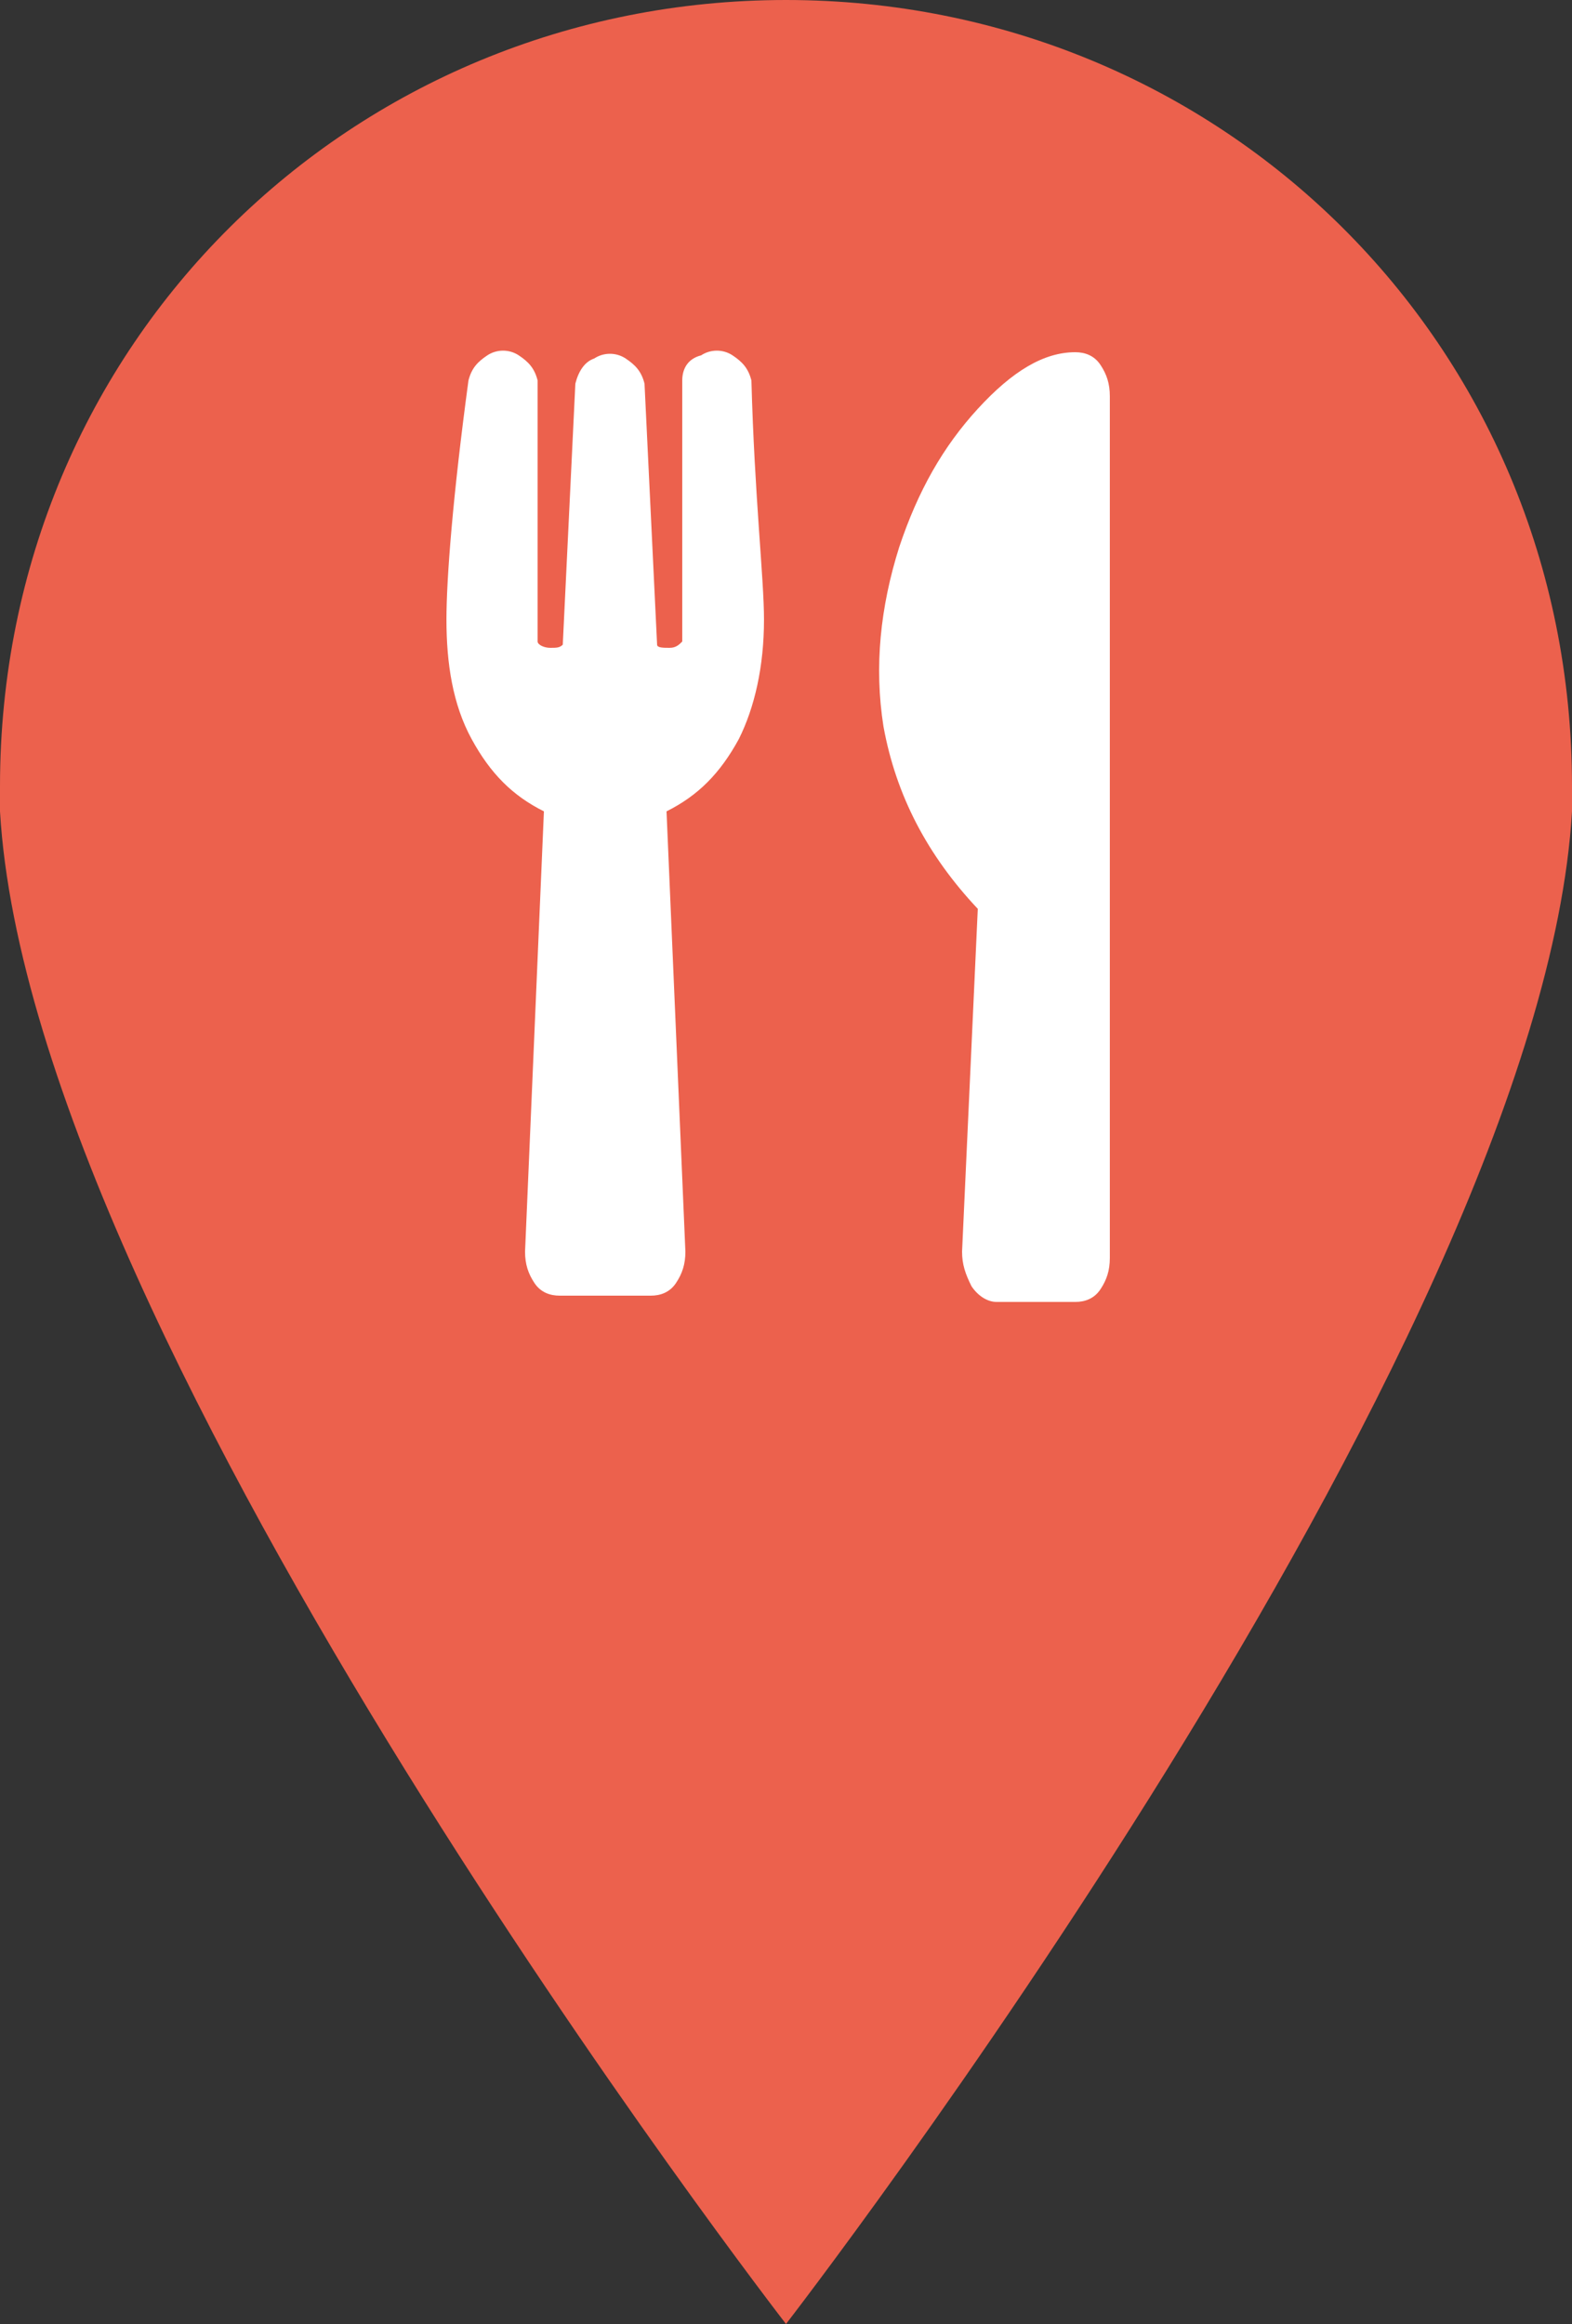 <?xml version="1.0" encoding="utf-8"?>
<!-- Generator: Adobe Illustrator 22.1.0, SVG Export Plug-In . SVG Version: 6.00 Build 0)  -->
<svg version="1.1" id="pin" xmlns="http://www.w3.org/2000/svg" xmlns:xlink="http://www.w3.org/1999/xlink" x="0px" y="0px"
	 viewBox="0 0 50 73.9" style="enable-background:new 0 0 50 73.9;" xml:space="preserve">
<rect x="0" y="0" width="50" height="73.9" fill="#333333" stroke="none"/>
<style type="text/css">
	.st0{fill:#EC614D;}
	.st1{fill:#FFFFFF;}
</style>
<g>
	<g>
		<g>
			<g>
				<g>
					<path class="st0" d="M25,0L25,0C25,0,25,0,25,0C25,0,25,0,25,0L25,0C11.2,0,0,10.9,0,25c0,0.3,0,0.5,0,0.8
						c1,17.1,25,48.1,25,48.1c0,0,24-31,25-48.1c0-0.3,0-0.5,0-0.8C50,10.9,38.8,0,25,0z"/>
				</g>
			</g>
		</g>
	</g>
	<g>
		<g>
			<path class="st1" d="M24.3,19.7c0,1.5-0.3,2.8-0.8,3.8c-0.6,1.1-1.3,1.8-2.3,2.3l0.6,14c0,0.4-0.1,0.7-0.3,1
				c-0.2,0.3-0.5,0.4-0.8,0.4h-2.9c-0.3,0-0.6-0.1-0.8-0.4c-0.2-0.3-0.3-0.6-0.3-1l0.6-14c-1-0.5-1.7-1.2-2.3-2.3
				c-0.6-1.1-0.8-2.4-0.8-3.8c0-1.3,0.2-3.9,0.7-7.6c0.1-0.4,0.3-0.6,0.6-0.8c0.3-0.2,0.7-0.2,1,0c0.3,0.2,0.5,0.4,0.6,0.8v8.3
				c0,0.1,0.2,0.2,0.4,0.2c0.2,0,0.3,0,0.4-0.1l0.4-8.3c0.1-0.4,0.3-0.7,0.6-0.8c0.3-0.2,0.7-0.2,1,0c0.3,0.2,0.5,0.4,0.6,0.8
				l0.4,8.3c0,0.1,0.2,0.1,0.4,0.1c0.2,0,0.3-0.1,0.4-0.2v-8.3c0-0.4,0.2-0.7,0.6-0.8c0.3-0.2,0.7-0.2,1,0c0.3,0.2,0.5,0.4,0.6,0.8
				C24,15.8,24.3,18.4,24.3,19.7z M30.6,39.8c0,0.4,0.1,0.7,0.3,1.1c0.2,0.3,0.5,0.5,0.8,0.5h2.5c0.3,0,0.6-0.1,0.8-0.4
				c0.2-0.3,0.3-0.6,0.3-1V12.6c0-0.4-0.1-0.7-0.3-1c-0.2-0.3-0.5-0.4-0.8-0.4c-1,0-2,0.6-3.1,1.8c-1.1,1.2-1.9,2.6-2.5,4.4
				c-0.6,1.9-0.8,3.8-0.5,5.7c0.4,2.2,1.4,4.1,3,5.8L30.6,39.8z"/>
		</g>
	</g>
</g>
</svg>
